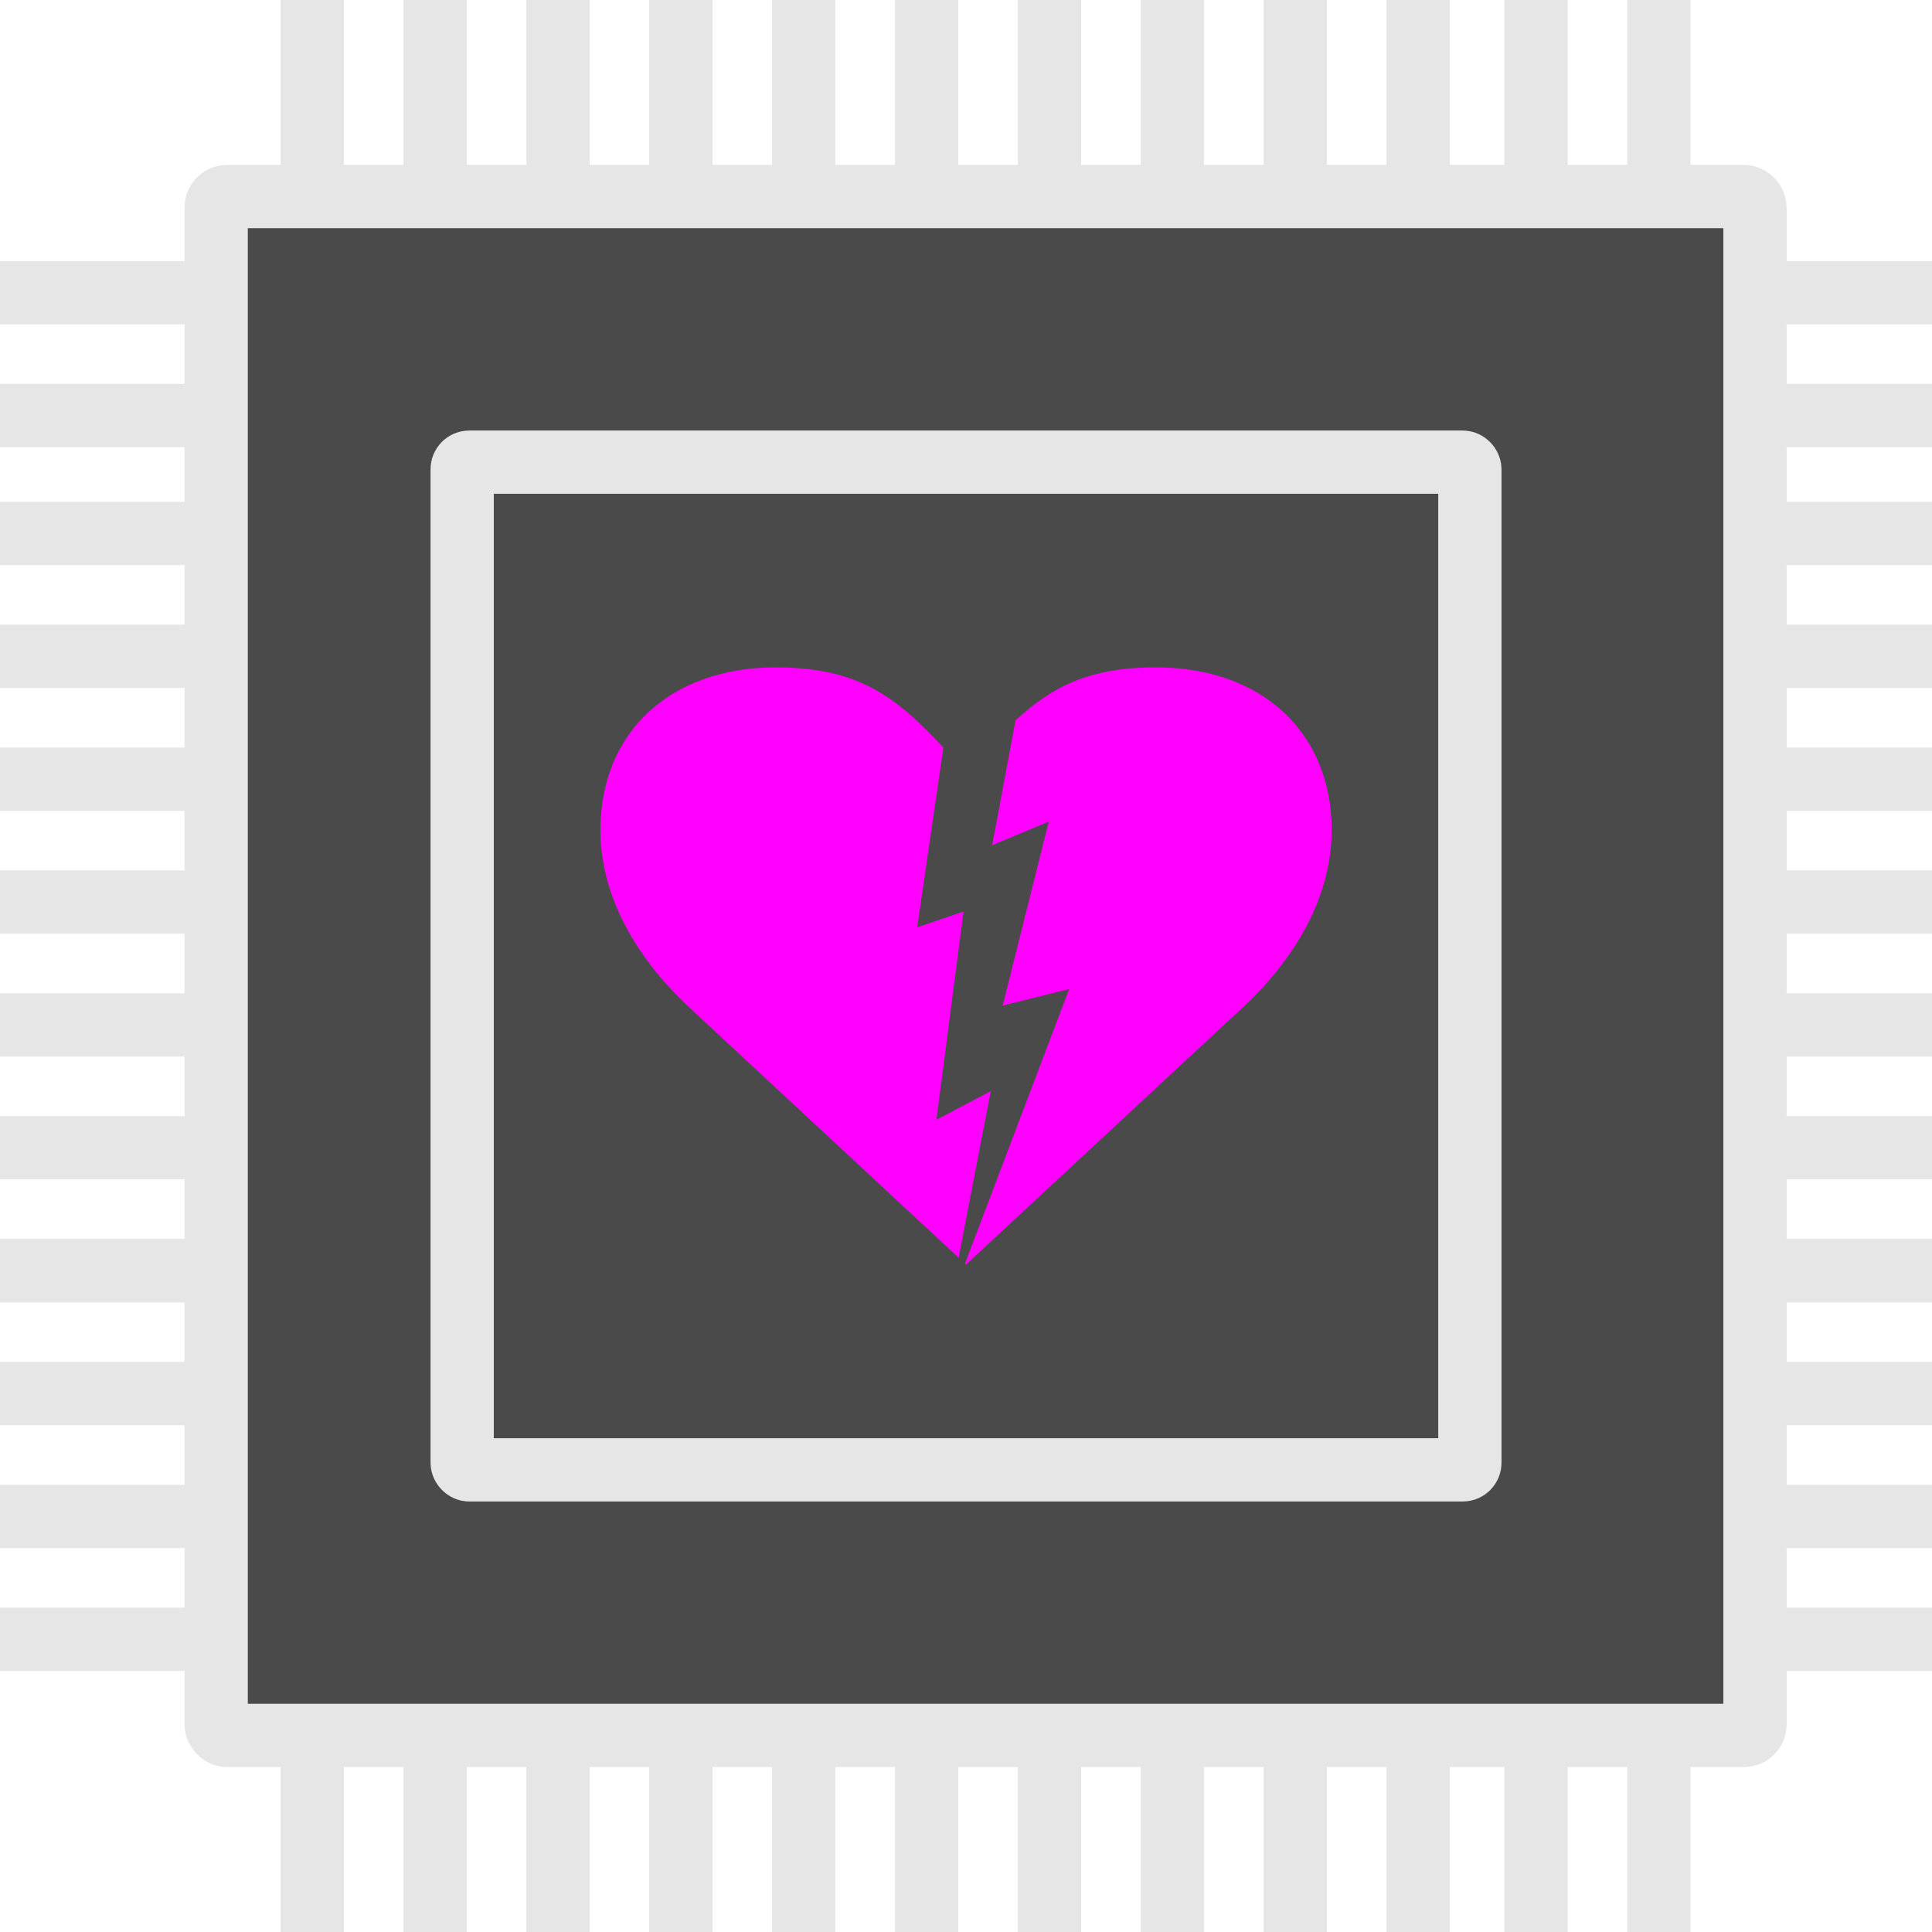 <?xml version="1.0" encoding="UTF-8" standalone="no"?>
<!-- Created with Inkscape (http://www.inkscape.org/) -->

<svg
   xmlns:dc="http://purl.org/dc/elements/1.1/"
   xmlns:cc="http://creativecommons.org/ns#"
   xmlns:rdf="http://www.w3.org/1999/02/22-rdf-syntax-ns#"
   xmlns:svg="http://www.w3.org/2000/svg"
   xmlns="http://www.w3.org/2000/svg"
   xmlns:sodipodi="http://sodipodi.sourceforge.net/DTD/sodipodi-0.dtd"
   xmlns:inkscape="http://www.inkscape.org/namespaces/inkscape"
   width="53.438mm"
   height="53.438mm"
   viewBox="0 0 53.438 53.438"
   version="1.1"
   id="svg9427"
   inkscape:version="0.92.3 (2405546, 2018-03-11)"
   sodipodi:docname="logo_cpu_broken_invert.svg">
  <defs
     id="defs9421" />
  <sodipodi:namedview
     id="base"
     pagecolor="#ffffff"
     bordercolor="#666666"
     borderopacity="1.0"
     inkscape:pageopacity="0.0"
     inkscape:pageshadow="2"
     inkscape:zoom="1.4"
     inkscape:cx="-56.336075"
     inkscape:cy="114.39785"
     inkscape:document-units="mm"
     inkscape:current-layer="layer1"
     showgrid="false"
     fit-margin-top="0"
     fit-margin-left="0"
     fit-margin-right="0"
     fit-margin-bottom="0"
     inkscape:window-width="1920"
     inkscape:window-height="1015"
     inkscape:window-x="0"
     inkscape:window-y="33"
     inkscape:window-maximized="1" />
  <g
     inkscape:label="Layer 1"
     inkscape:groupmode="layer"
     id="layer1"
     transform="translate(45.026,-3.509)">
    <g
       id="g5585-2-3-6"
       transform="translate(-267.937,109.513)">
      <rect
         rx="0.3"
         y="-100.567"
         x="228.89"
         height="42.563"
         width="42.563"
         id="rect2689-0-5-5-2-3-5-3-05-7-7-7"
         style="opacity:1;fill:#4a4a4a;fill-opacity:1;stroke:#e6e6e6;stroke-width:1.75;stroke-linecap:butt;stroke-miterlimit:4;stroke-dasharray:none;stroke-opacity:1" />
      <g
         style="stroke:#e6e6e6;stroke-opacity:1"
         id="g2019-6-7-6-0-2-7-3"
         transform="translate(198.059,-289.293)">
        <path
           style="opacity:1;fill:none;stroke:#e6e6e6;stroke-width:1.75;stroke-linecap:butt;stroke-linejoin:miter;stroke-miterlimit:4;stroke-dasharray:none;stroke-opacity:1"
           d="m 64.076,183.288 v 5.438"
           id="path4590-20-0-4-3-4-2-8-2-8-7-0-5-7-4-4-1-9-1-2"
           inkscape:connector-curvature="0" />
        <path
           style="opacity:1;fill:none;stroke:#e6e6e6;stroke-width:1.75;stroke-linecap:butt;stroke-linejoin:miter;stroke-miterlimit:4;stroke-dasharray:none;stroke-opacity:1"
           d="m 60.678,183.288 v 5.438"
           id="path4590-2-55-5-7-5-1-5-0-2-3-3-3-8-5-5-3-7-0-2-2"
           inkscape:connector-curvature="0" />
        <path
           style="opacity:1;fill:none;stroke:#e6e6e6;stroke-width:1.75;stroke-linecap:butt;stroke-linejoin:miter;stroke-miterlimit:4;stroke-dasharray:none;stroke-opacity:1"
           d="m 43.685,183.288 v 5.438"
           id="path4590-2-1-2-2-0-9-7-9-8-4-69-42-6-7-5-3-25-3-9-5-1-1"
           inkscape:connector-curvature="0" />
        <path
           style="opacity:1;fill:none;stroke:#e6e6e6;stroke-width:1.75;stroke-linecap:butt;stroke-linejoin:miter;stroke-miterlimit:4;stroke-dasharray:none;stroke-opacity:1"
           d="m 57.279,183.288 v 5.438"
           id="path4590-2-6-9-2-3-0-0-9-1-10-2-4-06-7-5-4-3-1-0-08-5"
           inkscape:connector-curvature="0" />
        <path
           style="opacity:1;fill:none;stroke:#e6e6e6;stroke-width:1.75;stroke-linecap:butt;stroke-linejoin:miter;stroke-miterlimit:4;stroke-dasharray:none;stroke-opacity:1"
           d="m 53.88,183.288 v 5.438"
           id="path4590-7-0-94-9-8-9-0-1-4-4-7-9-3-6-74-8-0-4-9-3"
           inkscape:connector-curvature="0" />
        <path
           style="opacity:1;fill:none;stroke:#e6e6e6;stroke-width:1.75;stroke-linecap:butt;stroke-linejoin:miter;stroke-miterlimit:4;stroke-dasharray:none;stroke-opacity:1"
           d="m 50.482,183.288 v 5.438"
           id="path4590-2-5-2-3-2-1-8-2-3-2-5-9-2-3-2-4-6-3-1-0-3"
           inkscape:connector-curvature="0" />
        <path
           style="opacity:1;fill:none;stroke:#e6e6e6;stroke-width:1.75;stroke-linecap:butt;stroke-linejoin:miter;stroke-miterlimit:4;stroke-dasharray:none;stroke-opacity:1"
           d="m 47.083,183.288 v 5.438"
           id="path4590-2-6-3-8-5-8-9-8-4-5-7-1-72-1-8-9-3-0-59-7-1-8"
           inkscape:connector-curvature="0" />
        <path
           style="opacity:1;fill:none;stroke:#e6e6e6;stroke-width:1.75;stroke-linecap:butt;stroke-linejoin:miter;stroke-miterlimit:4;stroke-dasharray:none;stroke-opacity:1"
           d="m 43.685,183.288 v 5.438"
           id="path4590-20-8-7-0-7-8-6-3-4-7-2-7-9-1-0-4-4-9-3-2"
           inkscape:connector-curvature="0" />
        <path
           style="opacity:1;fill:none;stroke:#e6e6e6;stroke-width:1.75;stroke-linecap:butt;stroke-linejoin:miter;stroke-miterlimit:4;stroke-dasharray:none;stroke-opacity:1"
           d="m 40.286,183.288 v 5.438"
           id="path4590-2-55-0-4-1-8-4-5-4-03-5-16-7-5-2-7-8-8-3-4-8"
           inkscape:connector-curvature="0" />
        <path
           style="opacity:1;fill:none;stroke:#e6e6e6;stroke-width:1.75;stroke-linecap:butt;stroke-linejoin:miter;stroke-miterlimit:4;stroke-dasharray:none;stroke-opacity:1"
           d="m 36.887,183.288 v 5.438"
           id="path4590-2-6-9-0-1-89-5-7-1-5-2-7-3-9-5-7-8-8-4-6-8-5"
           inkscape:connector-curvature="0" />
        <path
           style="opacity:1;fill:none;stroke:#e6e6e6;stroke-width:1.75;stroke-linecap:butt;stroke-linejoin:miter;stroke-miterlimit:4;stroke-dasharray:none;stroke-opacity:1"
           d="m 33.489,183.288 v 5.438"
           id="path4590-7-0-9-4-1-3-1-3-0-8-1-0-7-3-0-6-8-6-2-5-8"
           inkscape:connector-curvature="0" />
        <path
           style="opacity:1;fill:none;stroke:#e6e6e6;stroke-width:1.75;stroke-linecap:butt;stroke-linejoin:miter;stroke-miterlimit:4;stroke-dasharray:none;stroke-opacity:1"
           d="m 70.736,183.288 v 5.438"
           id="path4590-2-55-5-7-5-1-5-0-2-3-7-2-6-8-9-8-9-9-1-8-0"
           inkscape:connector-curvature="0" />
        <path
           style="opacity:1;fill:none;stroke:#e6e6e6;stroke-width:1.75;stroke-linecap:butt;stroke-linejoin:miter;stroke-miterlimit:4;stroke-dasharray:none;stroke-opacity:1"
           d="m 67.338,183.288 v 5.438"
           id="path4590-2-6-9-2-3-0-0-9-1-10-2-5-1-2-6-3-8-7-2-2-2-8"
           inkscape:connector-curvature="0" />
      </g>
      <g
         style="stroke:#e6e6e6;stroke-opacity:1"
         id="g2019-6-6-4-7-9-5-2-6"
         transform="translate(198.059,-241.292)">
        <path
           style="opacity:1;fill:none;stroke:#e6e6e6;stroke-width:1.75;stroke-linecap:butt;stroke-linejoin:miter;stroke-miterlimit:4;stroke-dasharray:none;stroke-opacity:1"
           d="m 64.076,183.288 v 5.438"
           id="path4590-20-0-4-3-4-2-8-2-8-7-0-5-7-0-3-6-0-3-0-9"
           inkscape:connector-curvature="0" />
        <path
           style="opacity:1;fill:none;stroke:#e6e6e6;stroke-width:1.75;stroke-linecap:butt;stroke-linejoin:miter;stroke-miterlimit:4;stroke-dasharray:none;stroke-opacity:1"
           d="m 60.678,183.288 v 5.438"
           id="path4590-2-55-5-7-5-1-5-0-2-3-3-3-8-5-6-1-4-30-9-6-3"
           inkscape:connector-curvature="0" />
        <path
           style="opacity:1;fill:none;stroke:#e6e6e6;stroke-width:1.75;stroke-linecap:butt;stroke-linejoin:miter;stroke-miterlimit:4;stroke-dasharray:none;stroke-opacity:1"
           d="m 43.685,183.288 v 5.438"
           id="path4590-2-1-2-2-0-9-7-9-8-4-69-42-6-7-5-3-2-4-3-3-1-36-3"
           inkscape:connector-curvature="0" />
        <path
           style="opacity:1;fill:none;stroke:#e6e6e6;stroke-width:1.75;stroke-linecap:butt;stroke-linejoin:miter;stroke-miterlimit:4;stroke-dasharray:none;stroke-opacity:1"
           d="m 57.279,183.288 v 5.438"
           id="path4590-2-6-9-2-3-0-0-9-1-10-2-4-06-7-5-6-9-0-3-8-1-7"
           inkscape:connector-curvature="0" />
        <path
           style="opacity:1;fill:none;stroke:#e6e6e6;stroke-width:1.75;stroke-linecap:butt;stroke-linejoin:miter;stroke-miterlimit:4;stroke-dasharray:none;stroke-opacity:1"
           d="m 53.88,183.288 v 5.438"
           id="path4590-7-0-94-9-8-9-0-1-4-4-7-9-3-6-1-2-3-7-8-0-4"
           inkscape:connector-curvature="0" />
        <path
           style="opacity:1;fill:none;stroke:#e6e6e6;stroke-width:1.75;stroke-linecap:butt;stroke-linejoin:miter;stroke-miterlimit:4;stroke-dasharray:none;stroke-opacity:1"
           d="m 50.482,183.288 v 5.438"
           id="path4590-2-5-2-3-2-1-8-2-3-2-5-9-2-3-2-8-0-0-9-7-5-3"
           inkscape:connector-curvature="0" />
        <path
           style="opacity:1;fill:none;stroke:#e6e6e6;stroke-width:1.75;stroke-linecap:butt;stroke-linejoin:miter;stroke-miterlimit:4;stroke-dasharray:none;stroke-opacity:1"
           d="m 47.083,183.288 v 5.438"
           id="path4590-2-6-3-8-5-8-9-8-4-5-7-1-72-1-8-9-7-6-9-4-0-7-7"
           inkscape:connector-curvature="0" />
        <path
           style="opacity:1;fill:none;stroke:#e6e6e6;stroke-width:1.75;stroke-linecap:butt;stroke-linejoin:miter;stroke-miterlimit:4;stroke-dasharray:none;stroke-opacity:1"
           d="m 43.685,183.288 v 5.438"
           id="path4590-20-8-7-0-7-8-6-3-4-7-2-7-9-1-9-8-2-99-5-4-1"
           inkscape:connector-curvature="0" />
        <path
           style="opacity:1;fill:none;stroke:#e6e6e6;stroke-width:1.75;stroke-linecap:butt;stroke-linejoin:miter;stroke-miterlimit:4;stroke-dasharray:none;stroke-opacity:1"
           d="m 40.286,183.288 v 5.438"
           id="path4590-2-55-0-4-1-8-4-5-4-03-5-16-7-5-2-2-9-5-1-2-2-3"
           inkscape:connector-curvature="0" />
        <path
           style="opacity:1;fill:none;stroke:#e6e6e6;stroke-width:1.75;stroke-linecap:butt;stroke-linejoin:miter;stroke-miterlimit:4;stroke-dasharray:none;stroke-opacity:1"
           d="m 36.887,183.288 v 5.438"
           id="path4590-2-6-9-0-1-89-5-7-1-5-2-7-3-9-5-7-0-2-4-9-7-0-9"
           inkscape:connector-curvature="0" />
        <path
           style="opacity:1;fill:none;stroke:#e6e6e6;stroke-width:1.75;stroke-linecap:butt;stroke-linejoin:miter;stroke-miterlimit:4;stroke-dasharray:none;stroke-opacity:1"
           d="m 33.489,183.288 v 5.438"
           id="path4590-7-0-9-4-1-3-1-3-0-8-1-0-7-3-0-2-6-0-4-9-0-6"
           inkscape:connector-curvature="0" />
        <path
           style="opacity:1;fill:none;stroke:#e6e6e6;stroke-width:1.75;stroke-linecap:butt;stroke-linejoin:miter;stroke-miterlimit:4;stroke-dasharray:none;stroke-opacity:1"
           d="m 70.736,183.288 v 5.438"
           id="path4590-2-55-5-7-5-1-5-0-2-3-7-2-6-8-9-3-6-5-2-1-3-4"
           inkscape:connector-curvature="0" />
        <path
           style="opacity:1;fill:none;stroke:#e6e6e6;stroke-width:1.75;stroke-linecap:butt;stroke-linejoin:miter;stroke-miterlimit:4;stroke-dasharray:none;stroke-opacity:1"
           d="m 67.338,183.288 v 5.438"
           id="path4590-2-6-9-2-3-0-0-9-1-10-2-5-1-2-6-3-7-4-9-0-9-39-2"
           inkscape:connector-curvature="0" />
      </g>
      <g
         style="stroke:#e6e6e6;stroke-opacity:1"
         id="g2019-6-5-9-4-65-6-0-0"
         transform="rotate(-90,6.225,-33.398)">
        <path
           style="opacity:1;fill:none;stroke:#e6e6e6;stroke-width:1.75;stroke-linecap:butt;stroke-linejoin:miter;stroke-miterlimit:4;stroke-dasharray:none;stroke-opacity:1"
           d="m 64.076,183.288 v 5.438"
           id="path4590-20-0-4-3-4-2-8-2-8-7-0-5-7-9-5-6-9-3-43-2"
           inkscape:connector-curvature="0" />
        <path
           style="opacity:1;fill:none;stroke:#e6e6e6;stroke-width:1.75;stroke-linecap:butt;stroke-linejoin:miter;stroke-miterlimit:4;stroke-dasharray:none;stroke-opacity:1"
           d="m 60.678,183.288 v 5.438"
           id="path4590-2-55-5-7-5-1-5-0-2-3-3-3-8-5-2-0-9-5-6-34-9"
           inkscape:connector-curvature="0" />
        <path
           style="opacity:1;fill:none;stroke:#e6e6e6;stroke-width:1.75;stroke-linecap:butt;stroke-linejoin:miter;stroke-miterlimit:4;stroke-dasharray:none;stroke-opacity:1"
           d="m 43.685,183.288 v 5.438"
           id="path4590-2-1-2-2-0-9-7-9-8-4-69-42-6-7-5-3-28-4-2-6-8-2-5"
           inkscape:connector-curvature="0" />
        <path
           style="opacity:1;fill:none;stroke:#e6e6e6;stroke-width:1.75;stroke-linecap:butt;stroke-linejoin:miter;stroke-miterlimit:4;stroke-dasharray:none;stroke-opacity:1"
           d="m 57.279,183.288 v 5.438"
           id="path4590-2-6-9-2-3-0-0-9-1-10-2-4-06-7-5-9-8-2-1-4-4-7"
           inkscape:connector-curvature="0" />
        <path
           style="opacity:1;fill:none;stroke:#e6e6e6;stroke-width:1.75;stroke-linecap:butt;stroke-linejoin:miter;stroke-miterlimit:4;stroke-dasharray:none;stroke-opacity:1"
           d="m 53.88,183.288 v 5.438"
           id="path4590-7-0-94-9-8-9-0-1-4-4-7-9-3-6-7-7-4-1-6-5-4"
           inkscape:connector-curvature="0" />
        <path
           style="opacity:1;fill:none;stroke:#e6e6e6;stroke-width:1.75;stroke-linecap:butt;stroke-linejoin:miter;stroke-miterlimit:4;stroke-dasharray:none;stroke-opacity:1"
           d="m 50.482,183.288 v 5.438"
           id="path4590-2-5-2-3-2-1-8-2-3-2-5-9-2-3-2-3-1-7-4-6-3-6"
           inkscape:connector-curvature="0" />
        <path
           style="opacity:1;fill:none;stroke:#e6e6e6;stroke-width:1.75;stroke-linecap:butt;stroke-linejoin:miter;stroke-miterlimit:4;stroke-dasharray:none;stroke-opacity:1"
           d="m 47.083,183.288 v 5.438"
           id="path4590-2-6-3-8-5-8-9-8-4-5-7-1-72-1-8-9-6-7-7-3-7-8-4"
           inkscape:connector-curvature="0" />
        <path
           style="opacity:1;fill:none;stroke:#e6e6e6;stroke-width:1.75;stroke-linecap:butt;stroke-linejoin:miter;stroke-miterlimit:4;stroke-dasharray:none;stroke-opacity:1"
           d="m 43.685,183.288 v 5.438"
           id="path4590-20-8-7-0-7-8-6-3-4-7-2-7-9-1-1-2-5-72-2-1-9"
           inkscape:connector-curvature="0" />
        <path
           style="opacity:1;fill:none;stroke:#e6e6e6;stroke-width:1.75;stroke-linecap:butt;stroke-linejoin:miter;stroke-miterlimit:4;stroke-dasharray:none;stroke-opacity:1"
           d="m 40.286,183.288 v 5.438"
           id="path4590-2-55-0-4-1-8-4-5-4-03-5-16-7-5-2-29-7-4-73-7-1-1"
           inkscape:connector-curvature="0" />
        <path
           style="opacity:1;fill:none;stroke:#e6e6e6;stroke-width:1.75;stroke-linecap:butt;stroke-linejoin:miter;stroke-miterlimit:4;stroke-dasharray:none;stroke-opacity:1"
           d="m 36.887,183.288 v 5.438"
           id="path4590-2-6-9-0-1-89-5-7-1-5-2-7-3-9-5-7-3-2-8-3-4-3-2"
           inkscape:connector-curvature="0" />
        <path
           style="opacity:1;fill:none;stroke:#e6e6e6;stroke-width:1.75;stroke-linecap:butt;stroke-linejoin:miter;stroke-miterlimit:4;stroke-dasharray:none;stroke-opacity:1"
           d="m 33.489,183.288 v 5.438"
           id="path4590-7-0-9-4-1-3-1-3-0-8-1-0-7-3-0-1-26-1-9-1-1-3"
           inkscape:connector-curvature="0" />
        <path
           style="opacity:1;fill:none;stroke:#e6e6e6;stroke-width:1.75;stroke-linecap:butt;stroke-linejoin:miter;stroke-miterlimit:4;stroke-dasharray:none;stroke-opacity:1"
           d="m 70.736,183.288 v 5.438"
           id="path4590-2-55-5-7-5-1-5-0-2-3-7-2-6-8-9-9-1-2-24-0-58-1"
           inkscape:connector-curvature="0" />
        <path
           style="opacity:1;fill:none;stroke:#e6e6e6;stroke-width:1.75;stroke-linecap:butt;stroke-linejoin:miter;stroke-miterlimit:4;stroke-dasharray:none;stroke-opacity:1"
           d="m 67.338,183.288 v 5.438"
           id="path4590-2-6-9-2-3-0-0-9-1-10-2-5-1-2-6-3-4-0-8-44-0-1-8"
           inkscape:connector-curvature="0" />
      </g>
      <g
         style="stroke:#e6e6e6;stroke-opacity:1"
         id="g2019-6-5-7-6-9-99-6-3-1"
         transform="rotate(-90,30.225,-57.398)">
        <path
           style="opacity:1;fill:none;stroke:#e6e6e6;stroke-width:1.75;stroke-linecap:butt;stroke-linejoin:miter;stroke-miterlimit:4;stroke-dasharray:none;stroke-opacity:1"
           d="m 64.076,183.288 v 5.438"
           id="path4590-20-0-4-3-4-2-8-2-8-7-0-5-7-9-8-1-3-3-4-3-3"
           inkscape:connector-curvature="0" />
        <path
           style="opacity:1;fill:none;stroke:#e6e6e6;stroke-width:1.75;stroke-linecap:butt;stroke-linejoin:miter;stroke-miterlimit:4;stroke-dasharray:none;stroke-opacity:1"
           d="m 60.678,183.288 v 5.438"
           id="path4590-2-55-5-7-5-1-5-0-2-3-3-3-8-5-2-4-5-6-8-4-9-8"
           inkscape:connector-curvature="0" />
        <path
           style="opacity:1;fill:none;stroke:#e6e6e6;stroke-width:1.75;stroke-linecap:butt;stroke-linejoin:miter;stroke-miterlimit:4;stroke-dasharray:none;stroke-opacity:1"
           d="m 43.685,183.288 v 5.438"
           id="path4590-2-1-2-2-0-9-7-9-8-4-69-42-6-7-5-3-28-5-9-8-3-3-7-9"
           inkscape:connector-curvature="0" />
        <path
           style="opacity:1;fill:none;stroke:#e6e6e6;stroke-width:1.75;stroke-linecap:butt;stroke-linejoin:miter;stroke-miterlimit:4;stroke-dasharray:none;stroke-opacity:1"
           d="m 57.279,183.288 v 5.438"
           id="path4590-2-6-9-2-3-0-0-9-1-10-2-4-06-7-5-9-0-4-0-2-7-5-2"
           inkscape:connector-curvature="0" />
        <path
           style="opacity:1;fill:none;stroke:#e6e6e6;stroke-width:1.75;stroke-linecap:butt;stroke-linejoin:miter;stroke-miterlimit:4;stroke-dasharray:none;stroke-opacity:1"
           d="m 53.88,183.288 v 5.438"
           id="path4590-7-0-94-9-8-9-0-1-4-4-7-9-3-6-7-3-9-2-9-3-4-4"
           inkscape:connector-curvature="0" />
        <path
           style="opacity:1;fill:none;stroke:#e6e6e6;stroke-width:1.75;stroke-linecap:butt;stroke-linejoin:miter;stroke-miterlimit:4;stroke-dasharray:none;stroke-opacity:1"
           d="m 50.482,183.288 v 5.438"
           id="path4590-2-5-2-3-2-1-8-2-3-2-5-9-2-3-2-3-6-0-1-54-4-4-5"
           inkscape:connector-curvature="0" />
        <path
           style="opacity:1;fill:none;stroke:#e6e6e6;stroke-width:1.75;stroke-linecap:butt;stroke-linejoin:miter;stroke-miterlimit:4;stroke-dasharray:none;stroke-opacity:1"
           d="m 47.083,183.288 v 5.438"
           id="path4590-2-6-3-8-5-8-9-8-4-5-7-1-72-1-8-9-6-1-9-0-39-7-9-1"
           inkscape:connector-curvature="0" />
        <path
           style="opacity:1;fill:none;stroke:#e6e6e6;stroke-width:1.75;stroke-linecap:butt;stroke-linejoin:miter;stroke-miterlimit:4;stroke-dasharray:none;stroke-opacity:1"
           d="m 43.685,183.288 v 5.438"
           id="path4590-20-8-7-0-7-8-6-3-4-7-2-7-9-1-1-0-1-5-4-2-6-0"
           inkscape:connector-curvature="0" />
        <path
           style="opacity:1;fill:none;stroke:#e6e6e6;stroke-width:1.75;stroke-linecap:butt;stroke-linejoin:miter;stroke-miterlimit:4;stroke-dasharray:none;stroke-opacity:1"
           d="m 40.286,183.288 v 5.438"
           id="path4590-2-55-0-4-1-8-4-5-4-03-5-16-7-5-2-29-6-7-1-9-1-7-0"
           inkscape:connector-curvature="0" />
        <path
           style="opacity:1;fill:none;stroke:#e6e6e6;stroke-width:1.75;stroke-linecap:butt;stroke-linejoin:miter;stroke-miterlimit:4;stroke-dasharray:none;stroke-opacity:1"
           d="m 36.887,183.288 v 5.438"
           id="path4590-2-6-9-0-1-89-5-7-1-5-2-7-3-9-5-7-3-3-7-1-5-7-2-1"
           inkscape:connector-curvature="0" />
        <path
           style="opacity:1;fill:none;stroke:#e6e6e6;stroke-width:1.75;stroke-linecap:butt;stroke-linejoin:miter;stroke-miterlimit:4;stroke-dasharray:none;stroke-opacity:1"
           d="m 33.489,183.288 v 5.438"
           id="path4590-7-0-9-4-1-3-1-3-0-8-1-0-7-3-0-1-2-1-0-5-9-1-3"
           inkscape:connector-curvature="0" />
        <path
           style="opacity:1;fill:none;stroke:#e6e6e6;stroke-width:1.75;stroke-linecap:butt;stroke-linejoin:miter;stroke-miterlimit:4;stroke-dasharray:none;stroke-opacity:1"
           d="m 70.736,183.288 v 5.438"
           id="path4590-2-55-5-7-5-1-5-0-2-3-7-2-6-8-9-9-0-1-8-73-5-0-3"
           inkscape:connector-curvature="0" />
        <path
           style="opacity:1;fill:none;stroke:#e6e6e6;stroke-width:1.75;stroke-linecap:butt;stroke-linejoin:miter;stroke-miterlimit:4;stroke-dasharray:none;stroke-opacity:1"
           d="m 67.338,183.288 v 5.438"
           id="path4590-2-6-9-2-3-0-0-9-1-10-2-5-1-2-6-3-4-6-5-5-9-6-1-0"
           inkscape:connector-curvature="0" />
      </g>
    </g>
    <rect
       style="opacity:1;fill:#4a4a4a;fill-opacity:1;stroke:#e6e6e6;stroke-width:1.75;stroke-linecap:butt;stroke-miterlimit:4;stroke-dasharray:none;stroke-opacity:1"
       id="rect2689-4-7-1-0-4-9-8-31-8-3-0"
       width="27.873"
       height="27.873"
       x="-32.243"
       y="16.292"
       rx="0.197" />
    <path
       inkscape:connector-curvature="0"
       id="path2535-4-6-4-1-4-0-5-3-9-8-0-9-7-0"
       d="m -23.563,21.968 c -2.927,0 -4.856,1.801 -4.856,4.503 0,1.584 0.766,3.354 2.528,4.968 l 7.38,6.858 0.889,-4.607 -1.503,0.79 0.75,-5.758 -1.282,0.436 0.725,-4.973 c -1.26,-1.337 -2.277,-2.216 -4.629,-2.216 z m 10.511,0 c -1.88,0 -2.906,0.561 -3.885,1.468 l -0.645,3.45 1.564,-0.652 -1.273,5.088 1.837,-0.456 -2.881,7.594 0.029,0.027 7.585,-7.048 c 1.762,-1.614 2.528,-3.384 2.528,-4.968 0,-2.701 -1.93,-4.503 -4.858,-4.503 z"
       style="opacity:1;fill:#ff00ff;fill-opacity:1;stroke:none;stroke-width:1.75;stroke-miterlimit:4;stroke-dasharray:none;stroke-opacity:1" />
  </g>
</svg>
